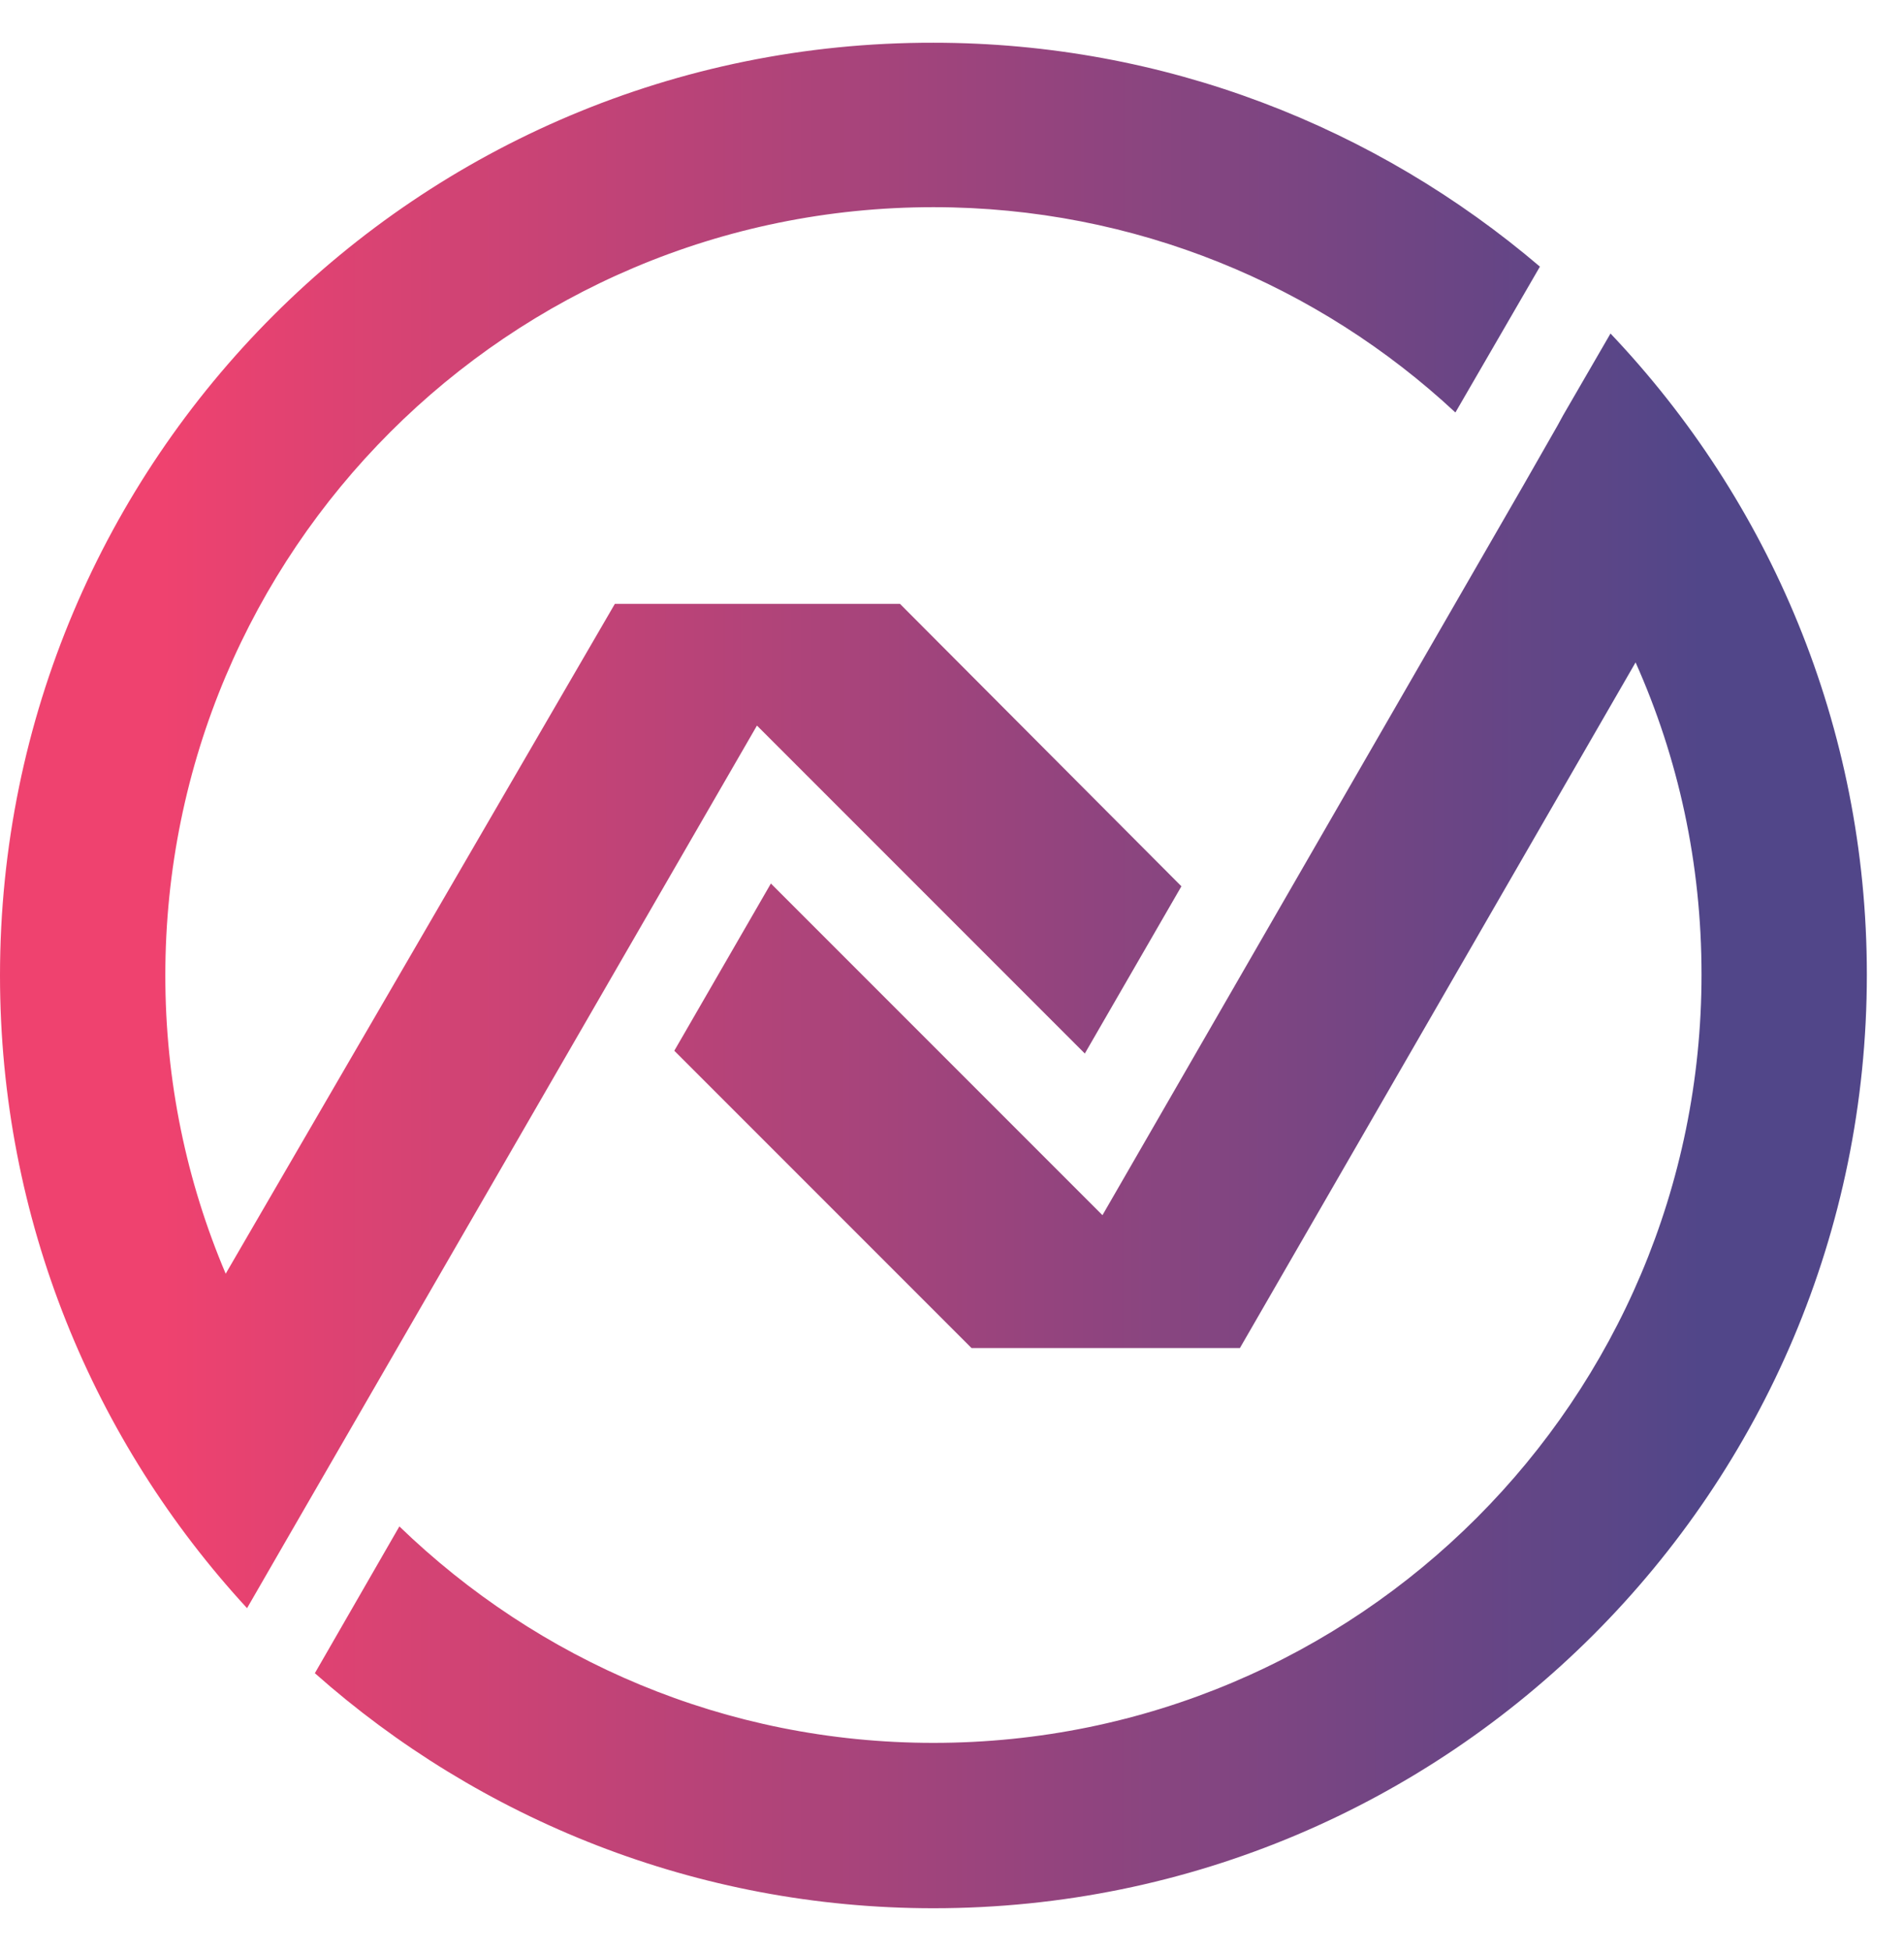 <svg width="41" height="42" viewBox="0 0 41 42" fill="none" xmlns="http://www.w3.org/2000/svg">
<path d="M23.36 22.68L25.44 19.08L19.38 13H13.24L4.86 27.42C4.02 25.44 3.56 23.28 3.56 21C3.56 11.86 10.96 4.46 20.1 4.46C24.44 4.46 28.4 6.14 31.34 8.88L33.16 5.74C29.64 2.74 25.08 0.92 20.1 0.92C9 0.9 0 9.9 0 21C0 26.26 2.02 31.04 5.32 34.62L6.22 33.06L16.3 15.62L23.36 22.68Z" fill="url(#paint0_linear_486_2919)"/>
<path d="M34.68 7.18L33.66 8.94L33.54 9.16L32.82 10.42L23.74 26.16L16.6 19.02L14.52 22.62L20.92 29.02H26.7L35.22 14.26C36.14 16.32 36.64 18.58 36.64 20.98C36.64 30.12 29.24 37.52 20.1 37.52C15.62 37.52 11.58 35.74 8.6 32.86L6.78 36.02C10.32 39.16 15 41.08 20.1 41.08C31.2 41.08 40.2 32.08 40.2 20.98C40.2 15.64 38.1 10.78 34.68 7.18Z" fill="url(#paint1_linear_486_2919)"/>
<defs>
<linearGradient id="paint0_linear_486_2919" x1="3.502" y1="17.763" x2="36.66" y2="17.763" gradientUnits="userSpaceOnUse">
<stop stop-color="#EF426F"/>
<stop offset="1" stop-color="#514689"/>
</linearGradient>
<linearGradient id="paint1_linear_486_2919" x1="3.502" y1="24.136" x2="36.636" y2="24.136" gradientUnits="userSpaceOnUse">
<stop stop-color="#EF426F"/>
<stop offset="1" stop-color="#514689"/>
</linearGradient>
</defs>
</svg>
